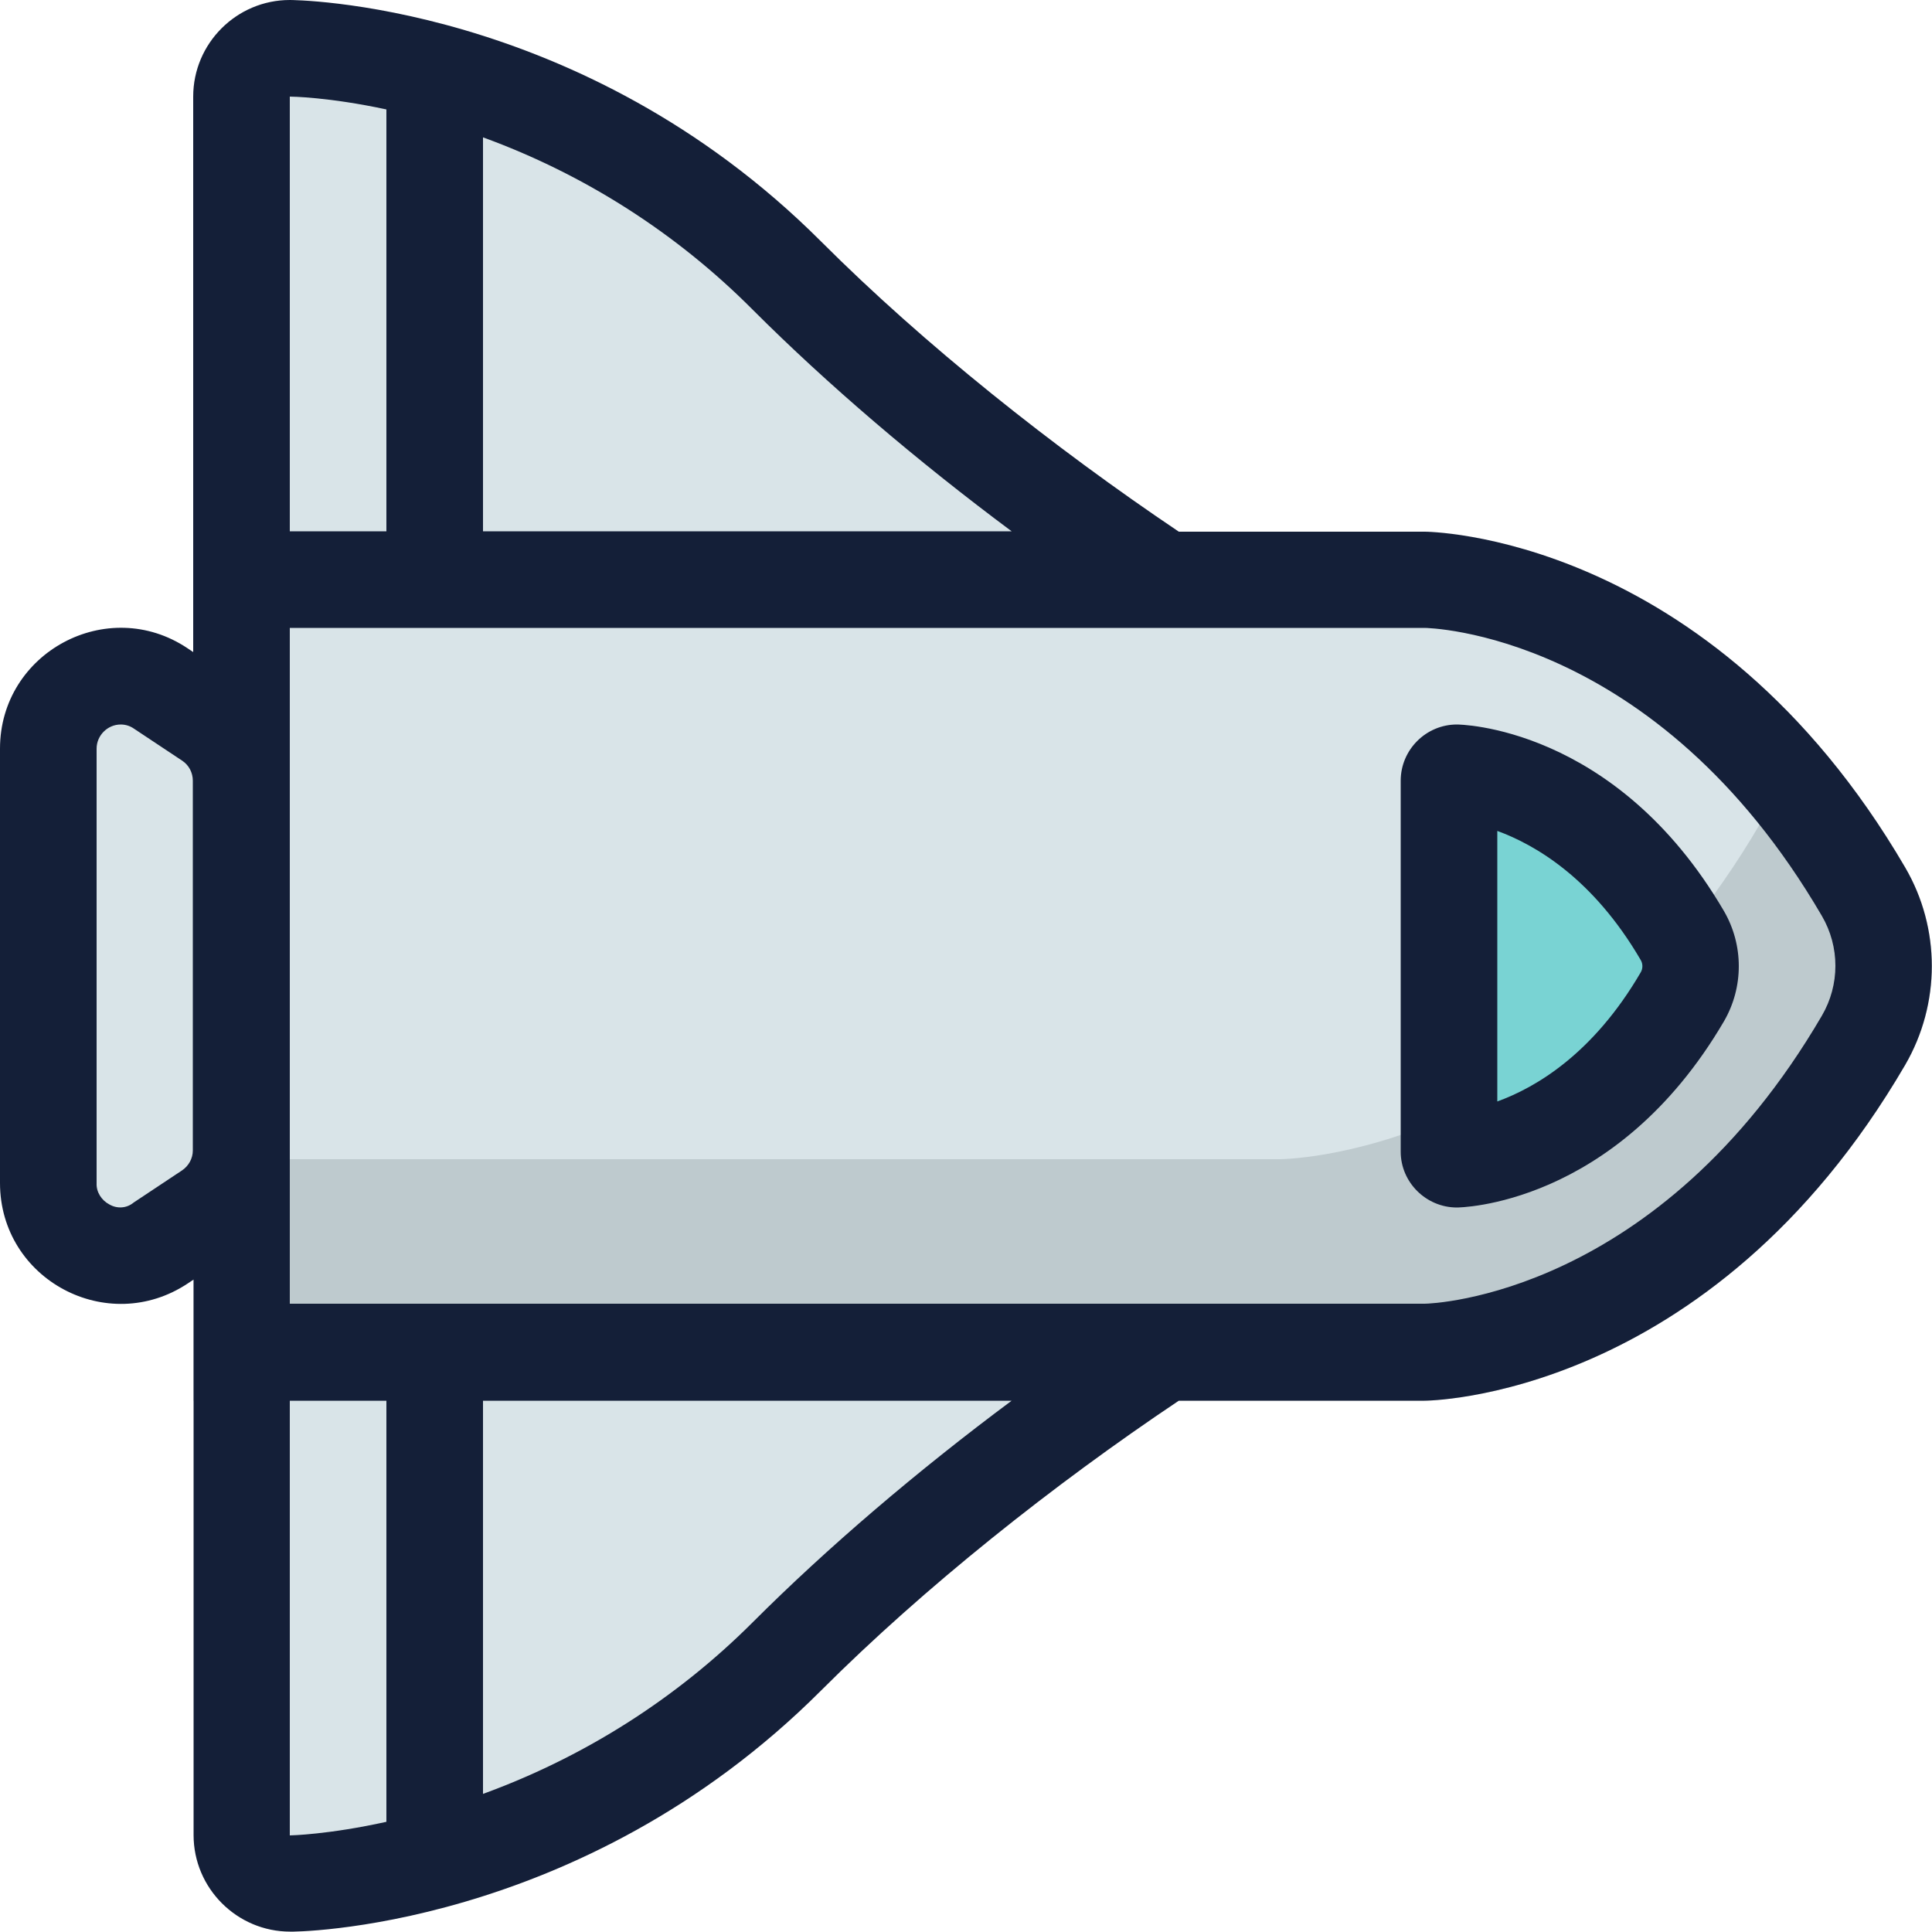 <?xml version="1.0" encoding="utf-8"?>
<!-- Generator: Adobe Illustrator 24.0.1, SVG Export Plug-In . SVG Version: 6.00 Build 0)  -->
<svg version="1.1" id="Layer_1" xmlns="http://www.w3.org/2000/svg" xmlns:xlink="http://www.w3.org/1999/xlink" x="0px" y="0px"
	 viewBox="0 0 512 512" style="enable-background:new 0 0 512 512;" xml:space="preserve">
<style type="text/css">
	.st0{fill:#D9E4E8;}
	.st1{opacity:0.14;fill:#17292D;enable-background:new    ;}
	.st2{fill:#79D3D3;}
	.st3{fill:#141F38;}
</style>
<title>spaceship_style_3</title>
<path class="st0" d="M76.8,499.2c-7.1,0-12.8-5.7-12.8-12.8V305c0,6.4-3.2,12.4-8.5,16l-12.8,8.5c-8.8,5.9-20.7,3.5-26.6-5.3
	c-2.1-3.2-3.2-6.9-3.2-10.7V198.4c0-10.6,8.6-19.2,19.2-19.2c3.8,0,7.5,1.1,10.7,3.2l12.8,8.5c5.4,3.6,8.6,9.6,8.5,16V25.6
	c0-7.1,5.7-12.8,12.8-12.8c0.7,0,72.5,1,131.8,60.3c28,28,64.2,56.9,99.9,80.6h69c2.7,0,69.1,1.6,116.4,82.7
	c7.1,12.2,7.1,27.3,0,39.4c-47.7,81.7-115.7,82.7-116.4,82.7h-69c-35.7,23.7-71.9,52.6-99.9,80.6C149,498.5,77.5,499.2,76.8,499.2z"
	/>
<path class="st1" d="M504.9,282.2c9.4-16.2,9.4-36.2,0-52.3c-8.7-15.2-19.4-29.2-31.6-41.8c0.8,10.5-1.5,21-6.8,30.1
	c-52,89-127.4,89-127.4,89H51.2v64h326.3C377.5,371.2,452.9,371.2,504.9,282.2z"/>
<path class="st2" d="M384,206.9c0-1.1,0.9-2.1,2.1-2.1c1.3,0,35.2,1.2,59.7,43.1c2.9,5,2.9,11.2,0,16.2
	c-24.9,42.6-59.4,43.1-59.7,43.1c-1.1,0-2.1-0.9-2.1-2.1V206.9z"/>
<path class="st3" d="M386.1,320c0,0,41.9,0,70.8-49.4c5.2-9,5.2-20.1,0-29.1C428,192,386.1,192,386.1,192c-8.2,0-14.9,6.7-14.9,14.9
	l0,0v98.3C371.2,313.3,377.9,320,386.1,320z M396.8,220.2c10.1,3.7,25.4,12.6,38,34.2c0.6,1,0.6,2.3,0,3.3
	c-12.6,21.6-27.8,30.5-38,34.2V220.2z M217.6,448c27.3-27.3,61.5-54.5,94.8-76.8h65.1c0,0,75.5,0,127.4-89c9.4-16.2,9.4-36.2,0-52.3
	c-52-89-127.4-89-127.4-89h-65.1c-33.3-22.4-67.5-49.6-94.8-76.9C153.6,0,76.8,0,76.8,0C62.7,0,51.2,11.5,51.2,25.6c0,0,0,0,0,0
	v147.2l-1.5-1C28.5,157.6,0,172.9,0,198.4v115.1c0,25.6,28.5,40.8,49.8,26.6l1.5-1v147.2c0,14.1,11.5,25.6,25.6,25.6
	C76.8,512,153.6,512,217.6,448z M199.5,429.9c-20.2,20.2-44.6,35.7-71.5,45.5V371.2h140.1C243.1,389.8,219.3,410.1,199.5,429.9z
	 M377.5,166.4c0.6,0,61.3,0.9,105.3,76.3c4.8,8.2,4.8,18.3,0,26.5c-43.3,74.1-103.1,76.3-105.3,76.3H76.8V166.4H377.5z M199.5,82.1
	c19.8,19.8,43.6,40.1,68.6,58.7H128V36.4C154.9,46.2,179.3,61.8,199.5,82.1z M102.4,29v111.8H76.8V25.6C77.1,25.6,87,25.7,102.4,29z
	 M29,319.2c-2.1-1.1-3.5-3.3-3.4-5.6V198.4c0-3.5,2.9-6.4,6.4-6.4c1.3,0,2.5,0.4,3.5,1.1l12.8,8.5c1.8,1.2,2.8,3.2,2.8,5.3v98
	c0,2.1-1.1,4.1-2.9,5.3l-12.8,8.5C33.6,320.2,31.1,320.4,29,319.2z M76.8,371.2h25.6v111.6c-15.4,3.4-25.4,3.6-25.6,3.6L76.8,371.2z
	"/>
</svg>
